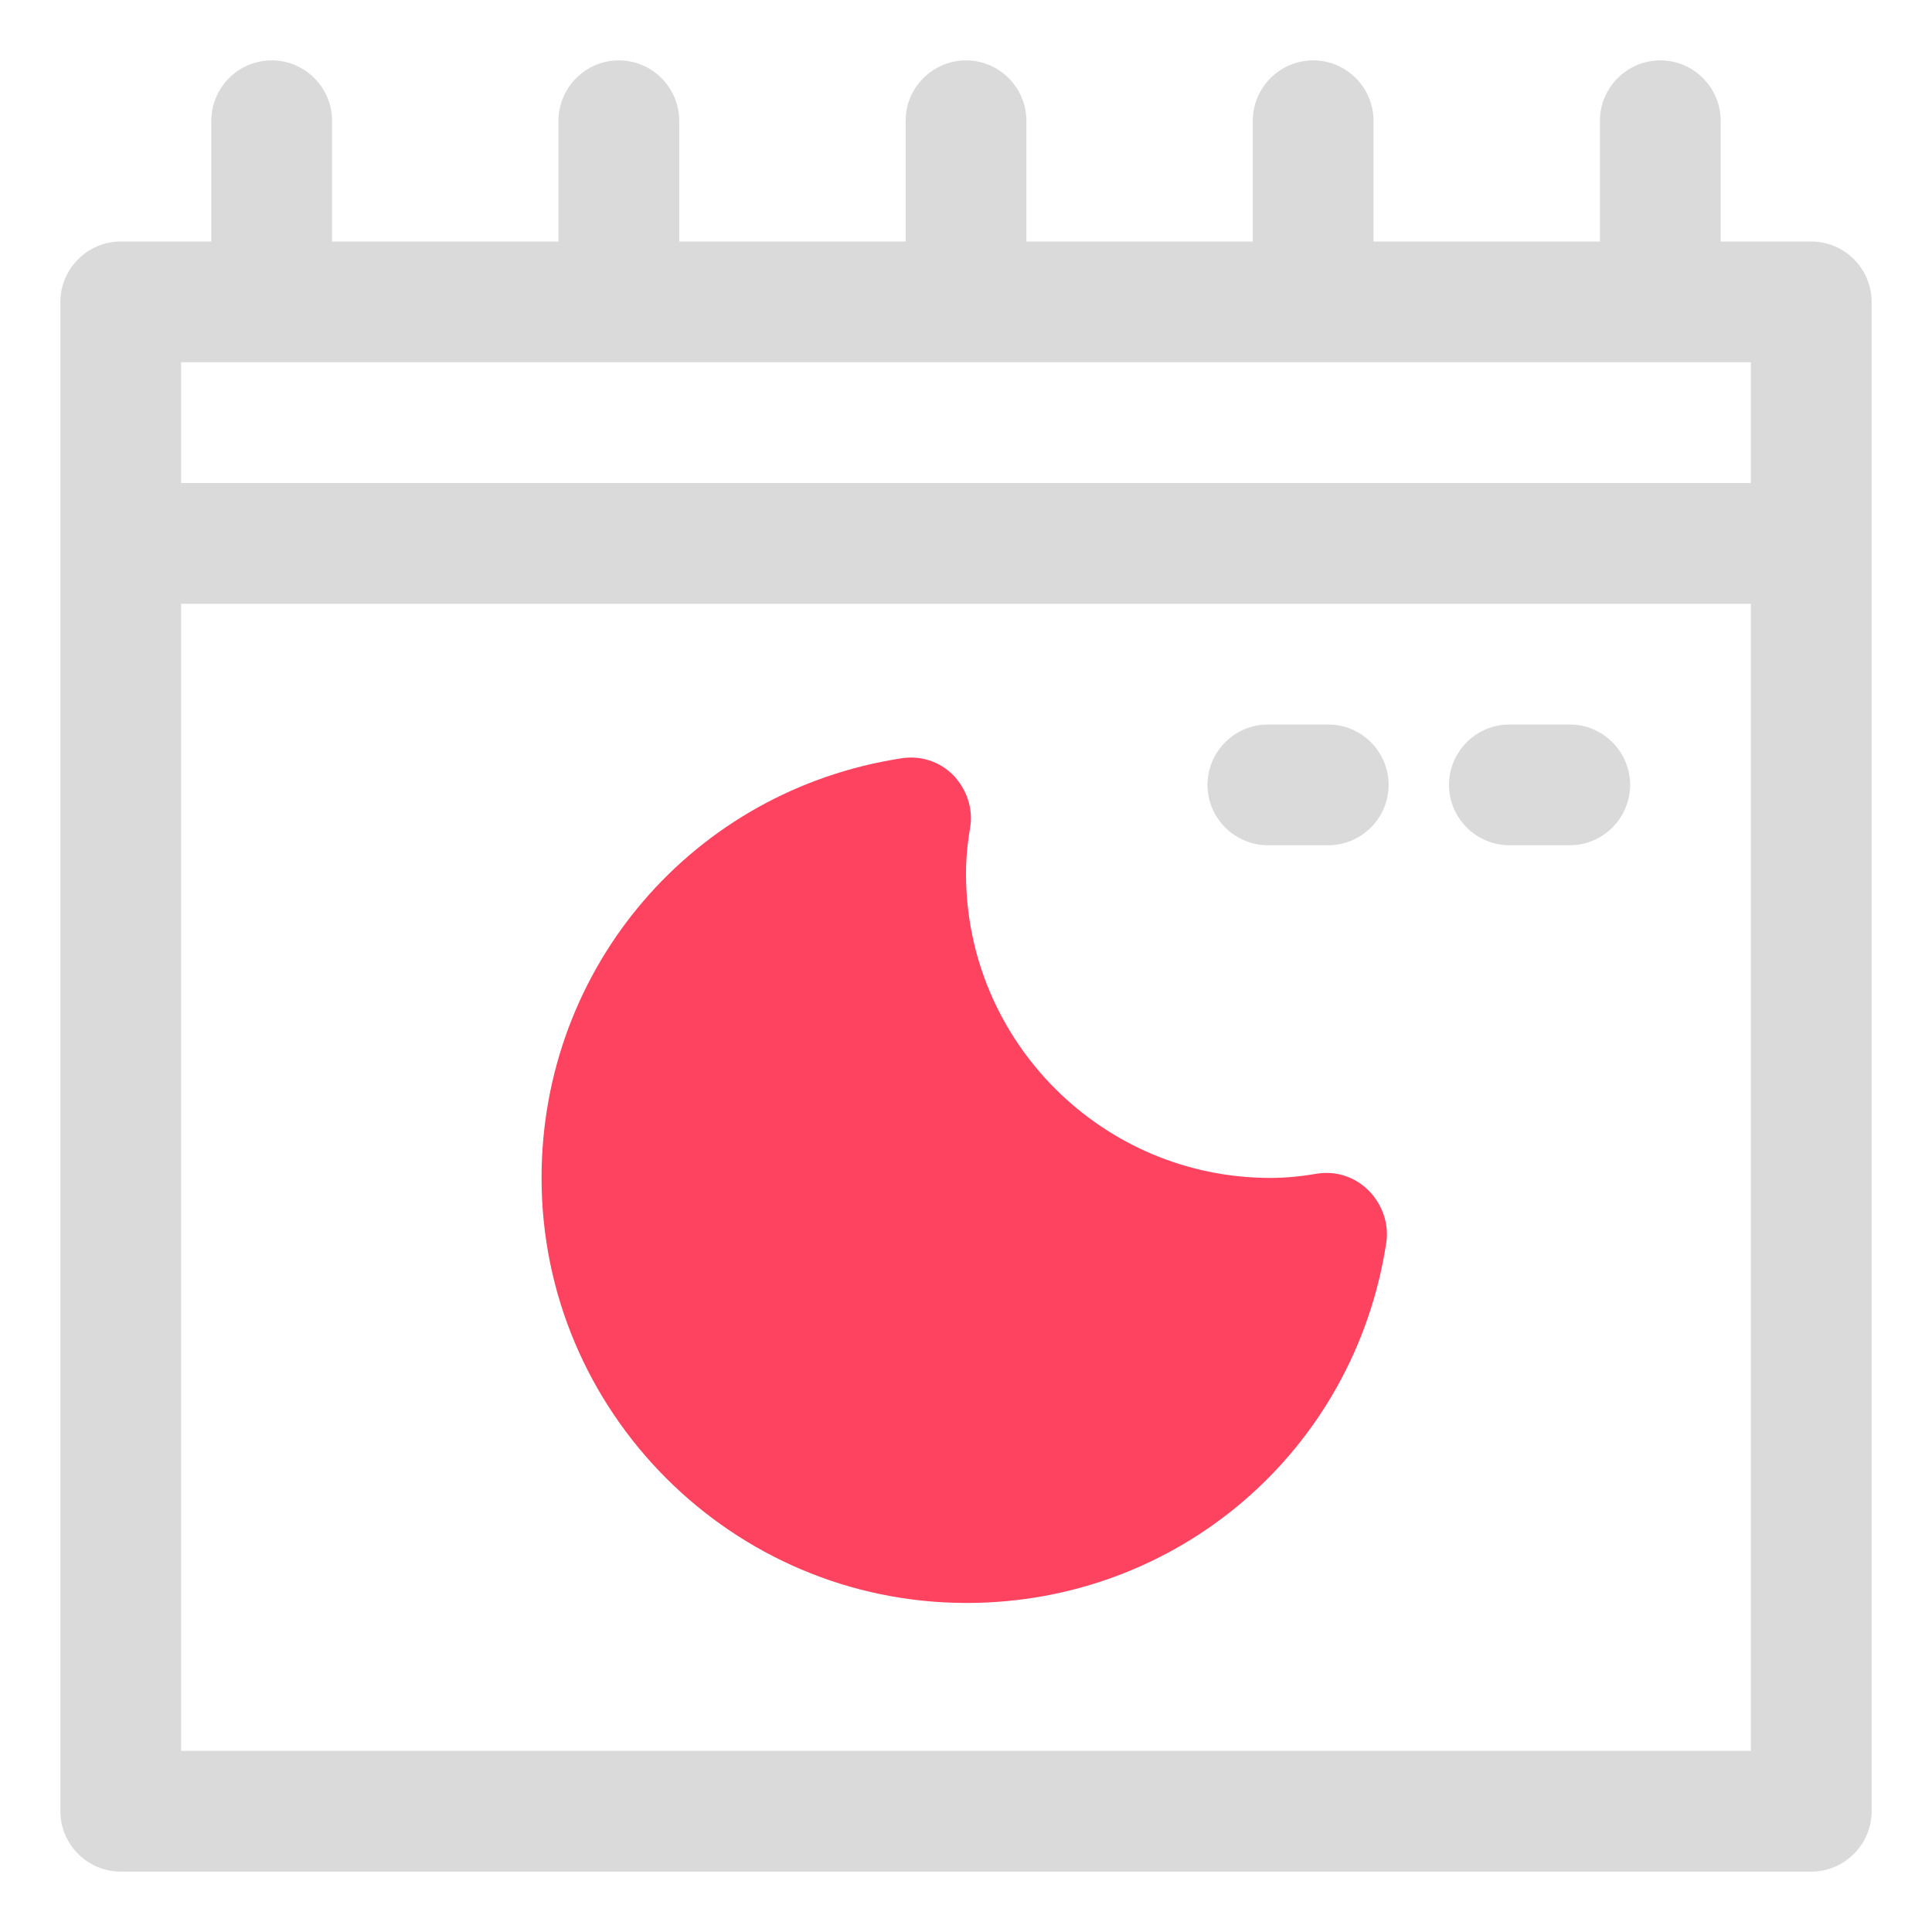 <?xml version="1.0" encoding="UTF-8"?>
<svg id="OBJECT" xmlns="http://www.w3.org/2000/svg" viewBox="0 0 32 32">
  <defs>
    <style>
      .cls-1 {
        fill: #FD4360;
      }

      .cls-1, .cls-2 {
        stroke-width: 0px;
      }

      .cls-2 {
        fill: #dadada;
      }
    </style>
  </defs>
  <g>
    <path class="cls-2" d="m30,4h-1.5v-2c0-.55-.45-1-1-1s-1,.45-1,1v2h-3.75v-2c0-.55-.45-1-1-1s-1,.45-1,1v2h-3.75v-2c0-.55-.45-1-1-1s-1,.45-1,1v2h-3.75v-2c0-.55-.45-1-1-1s-1,.45-1,1v2h-3.75v-2c0-.55-.45-1-1-1s-1,.45-1,1v2h-1.5c-.55,0-1,.45-1,1v25c0,.55.45,1,1,1h28c.55,0,1-.45,1-1V5c0-.55-.45-1-1-1Zm-1,2v2H3v-2h26ZM3,29V10h26v19H3Z"/>
    <path class="cls-2" d="m26,12h-1c-.55,0-1,.45-1,1s.45,1,1,1h1c.55,0,1-.45,1-1s-.45-1-1-1Z"/>
    <path class="cls-2" d="m22,12h-1c-.55,0-1,.45-1,1s.45,1,1,1h1c.55,0,1-.45,1-1s-.45-1-1-1Z"/>
  </g>
  <path class="cls-1" d="m22.67,19.72c-.23-.23-.54-.33-.86-.28-.29.05-.54.07-.77.07-2.78,0-5.04-2.26-5.04-5.04,0-.23.02-.48.07-.77.05-.31-.06-.63-.28-.86-.23-.23-.54-.33-.86-.28-3.45.53-5.96,3.46-5.96,6.95,0,3.88,3.16,7.04,7.04,7.04,3.49,0,6.42-2.51,6.95-5.96.05-.31-.06-.63-.28-.86Z"/>
</svg>